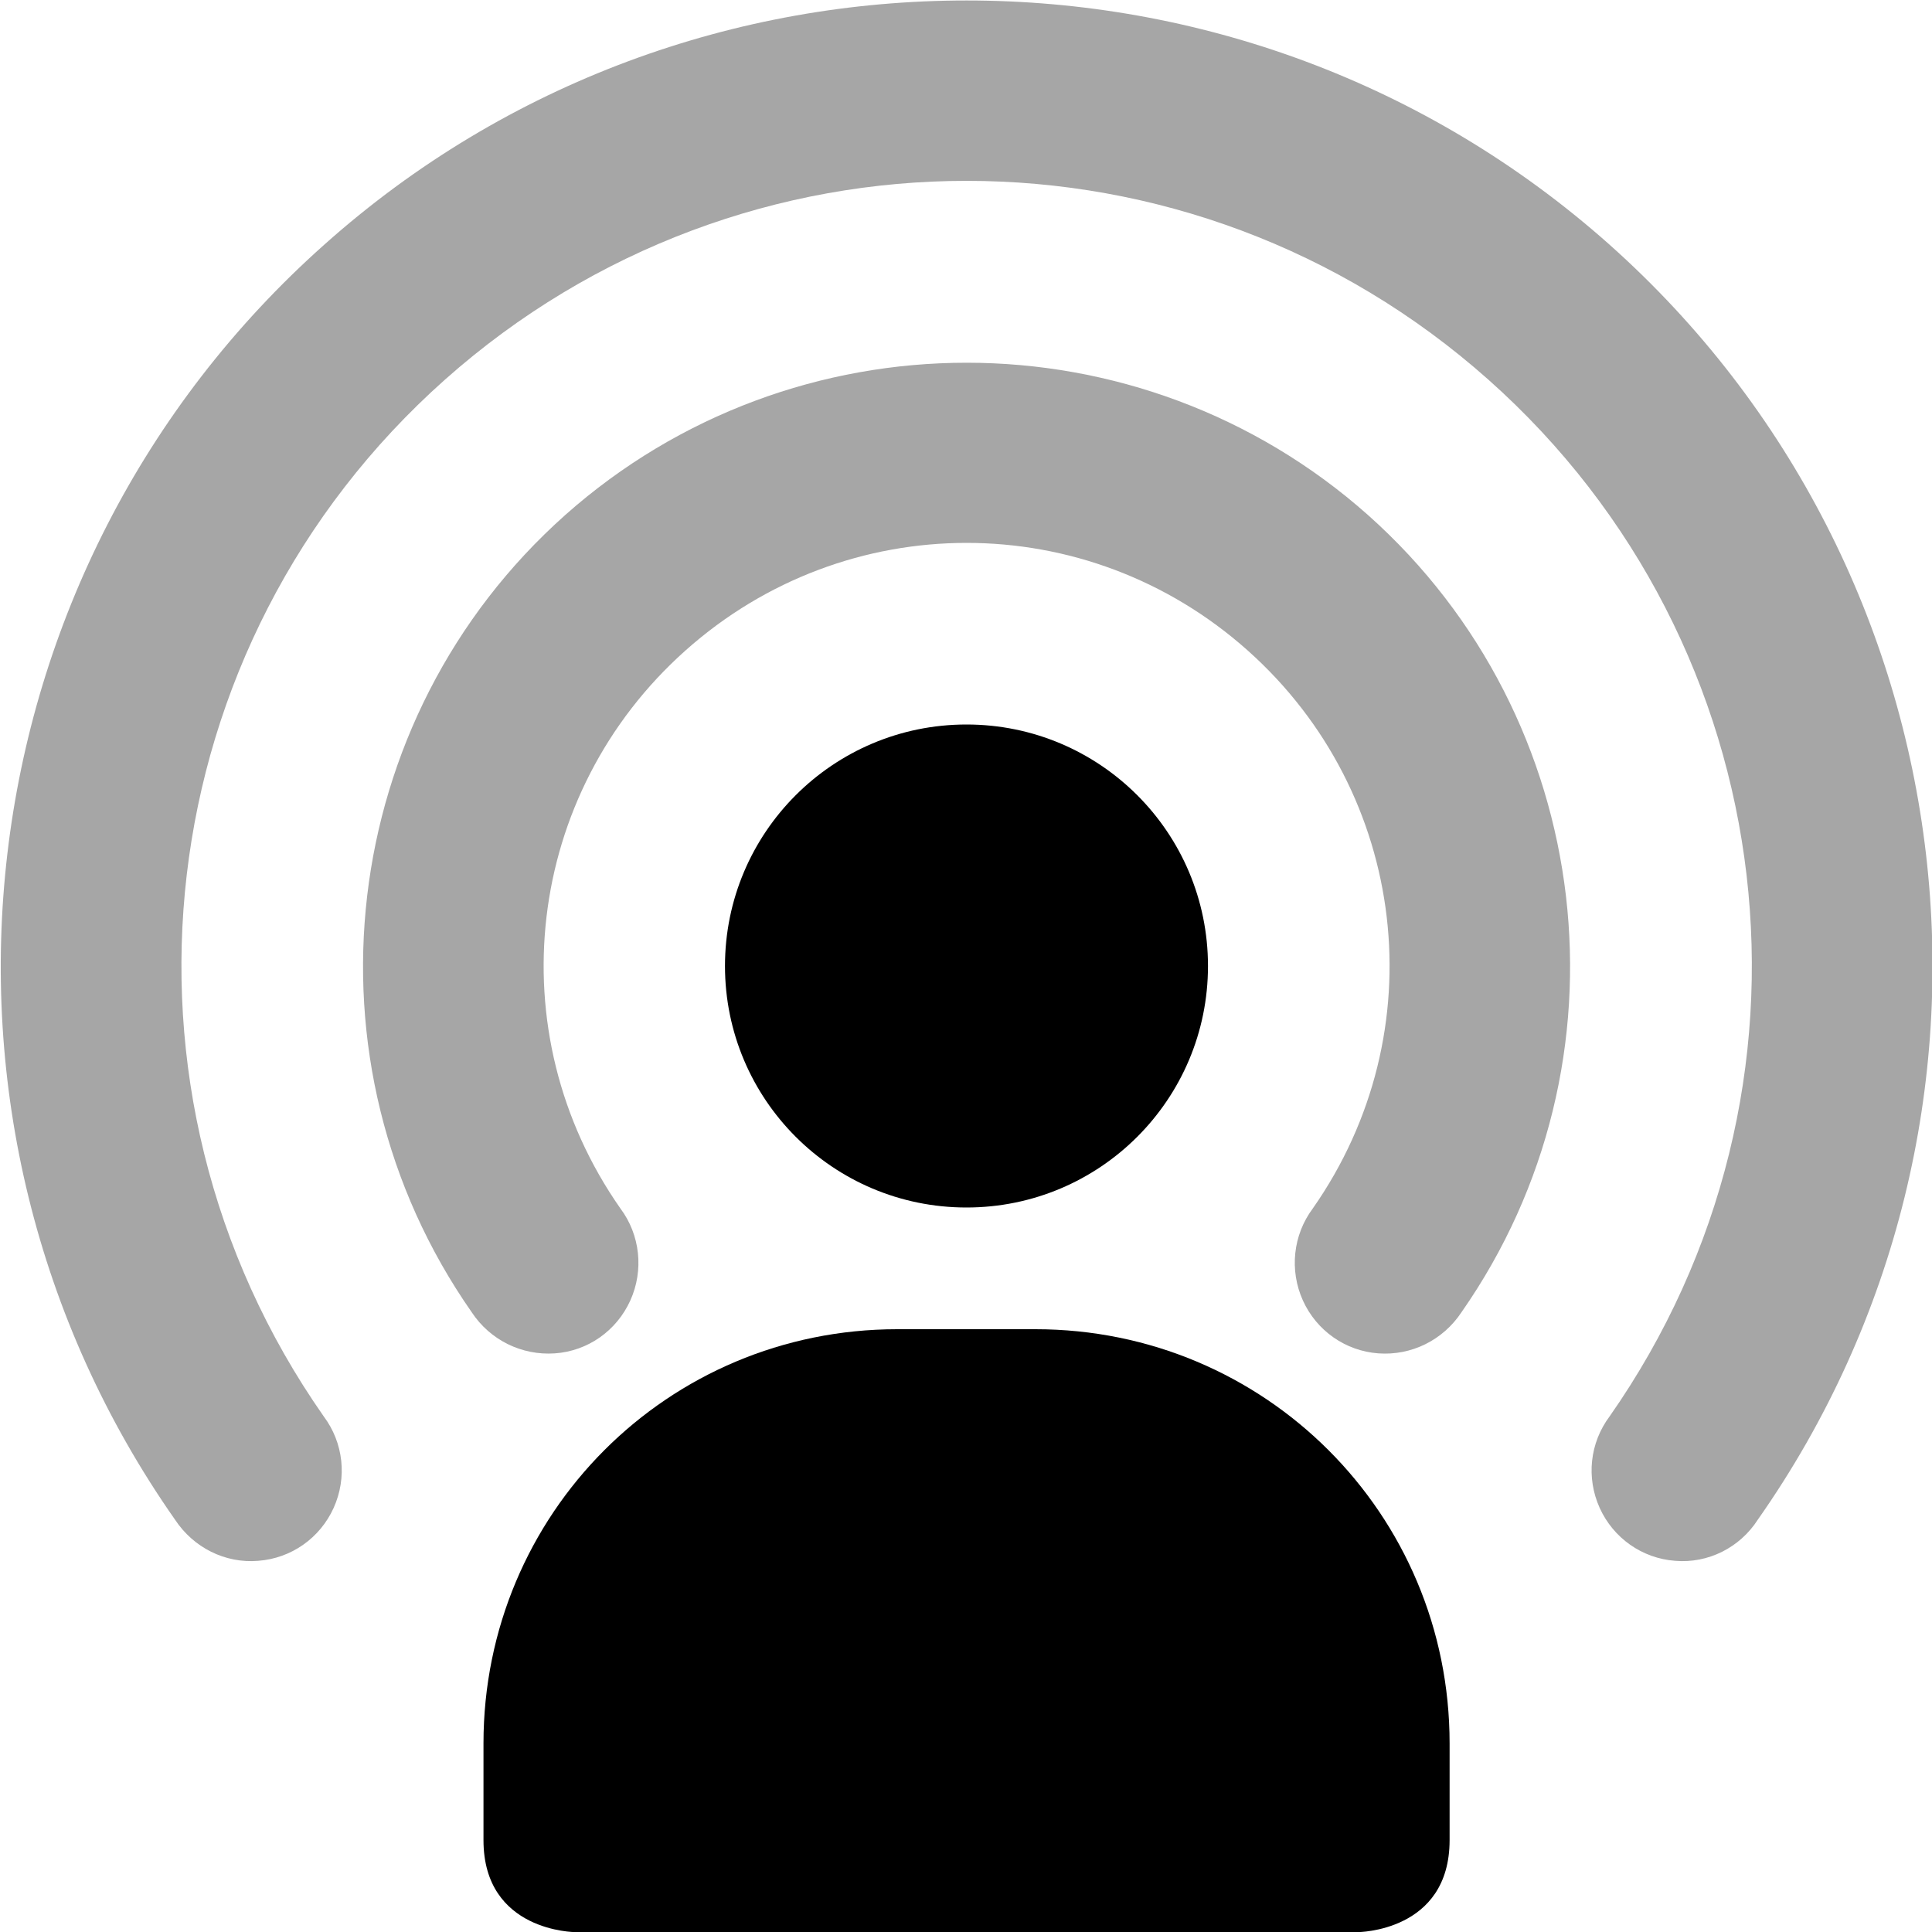 <svg xmlns="http://www.w3.org/2000/svg" height="16px" viewBox="0 0 16 16" width="16px">
    <g fill="currentColor">
        <path d="m 7.43 11.008 h 1.145 c 1.898 0 3.43 1.527 3.43 3.43 v 0.801 c 0 0.762 -0.762 0.762 -0.762 0.762 h -6.477 s -0.762 0 -0.762 -0.762 v -0.801 c 0 -1.902 1.527 -3.43 3.426 -3.43 z m 0 0" />
        <path d="m 8.004 0.004 c -1.902 0 -3.805 0.672 -5.316 2.02 c -3.031 2.695 -3.562 7.246 -1.238 10.562 c 0.152 0.23 0.414 0.363 0.688 0.34 c 0.273 -0.02 0.512 -0.188 0.625 -0.438 s 0.082 -0.539 -0.082 -0.758 c -1.895 -2.707 -1.465 -6.391 1.004 -8.586 c 2.469 -2.195 6.172 -2.195 8.641 0 c 2.469 2.195 2.898 5.879 1.004 8.586 c -0.164 0.219 -0.195 0.508 -0.082 0.758 c 0.113 0.25 0.352 0.418 0.625 0.438 c 0.273 0.023 0.535 -0.109 0.684 -0.34 c 2.328 -3.316 1.797 -7.867 -1.23 -10.562 c -1.516 -1.348 -3.418 -2.02 -5.32 -2.02 z m 0 3 c -1.188 0 -2.379 0.422 -3.324 1.262 c -1.891 1.684 -2.223 4.527 -0.773 6.602 c 0.152 0.23 0.414 0.359 0.688 0.34 s 0.512 -0.188 0.625 -0.438 s 0.082 -0.543 -0.082 -0.762 c -1.023 -1.461 -0.789 -3.438 0.539 -4.621 c 1.332 -1.188 3.324 -1.188 4.656 0 c 1.328 1.184 1.562 3.16 0.539 4.621 c -0.164 0.219 -0.195 0.512 -0.082 0.762 c 0.113 0.25 0.352 0.418 0.625 0.438 c 0.273 0.02 0.535 -0.109 0.688 -0.34 c 1.449 -2.074 1.117 -4.918 -0.773 -6.602 c -0.945 -0.84 -2.137 -1.262 -3.324 -1.262 z m 0 0" fill-opacity="0.35" />
        <path d="m 8.004 6 c 1.105 0 2 0.895 2 2 s -0.895 2 -2 2 c -1.105 0 -2 -0.895 -2 -2 s 0.895 -2 2 -2 z m 0 0" />
    </g>
</svg>